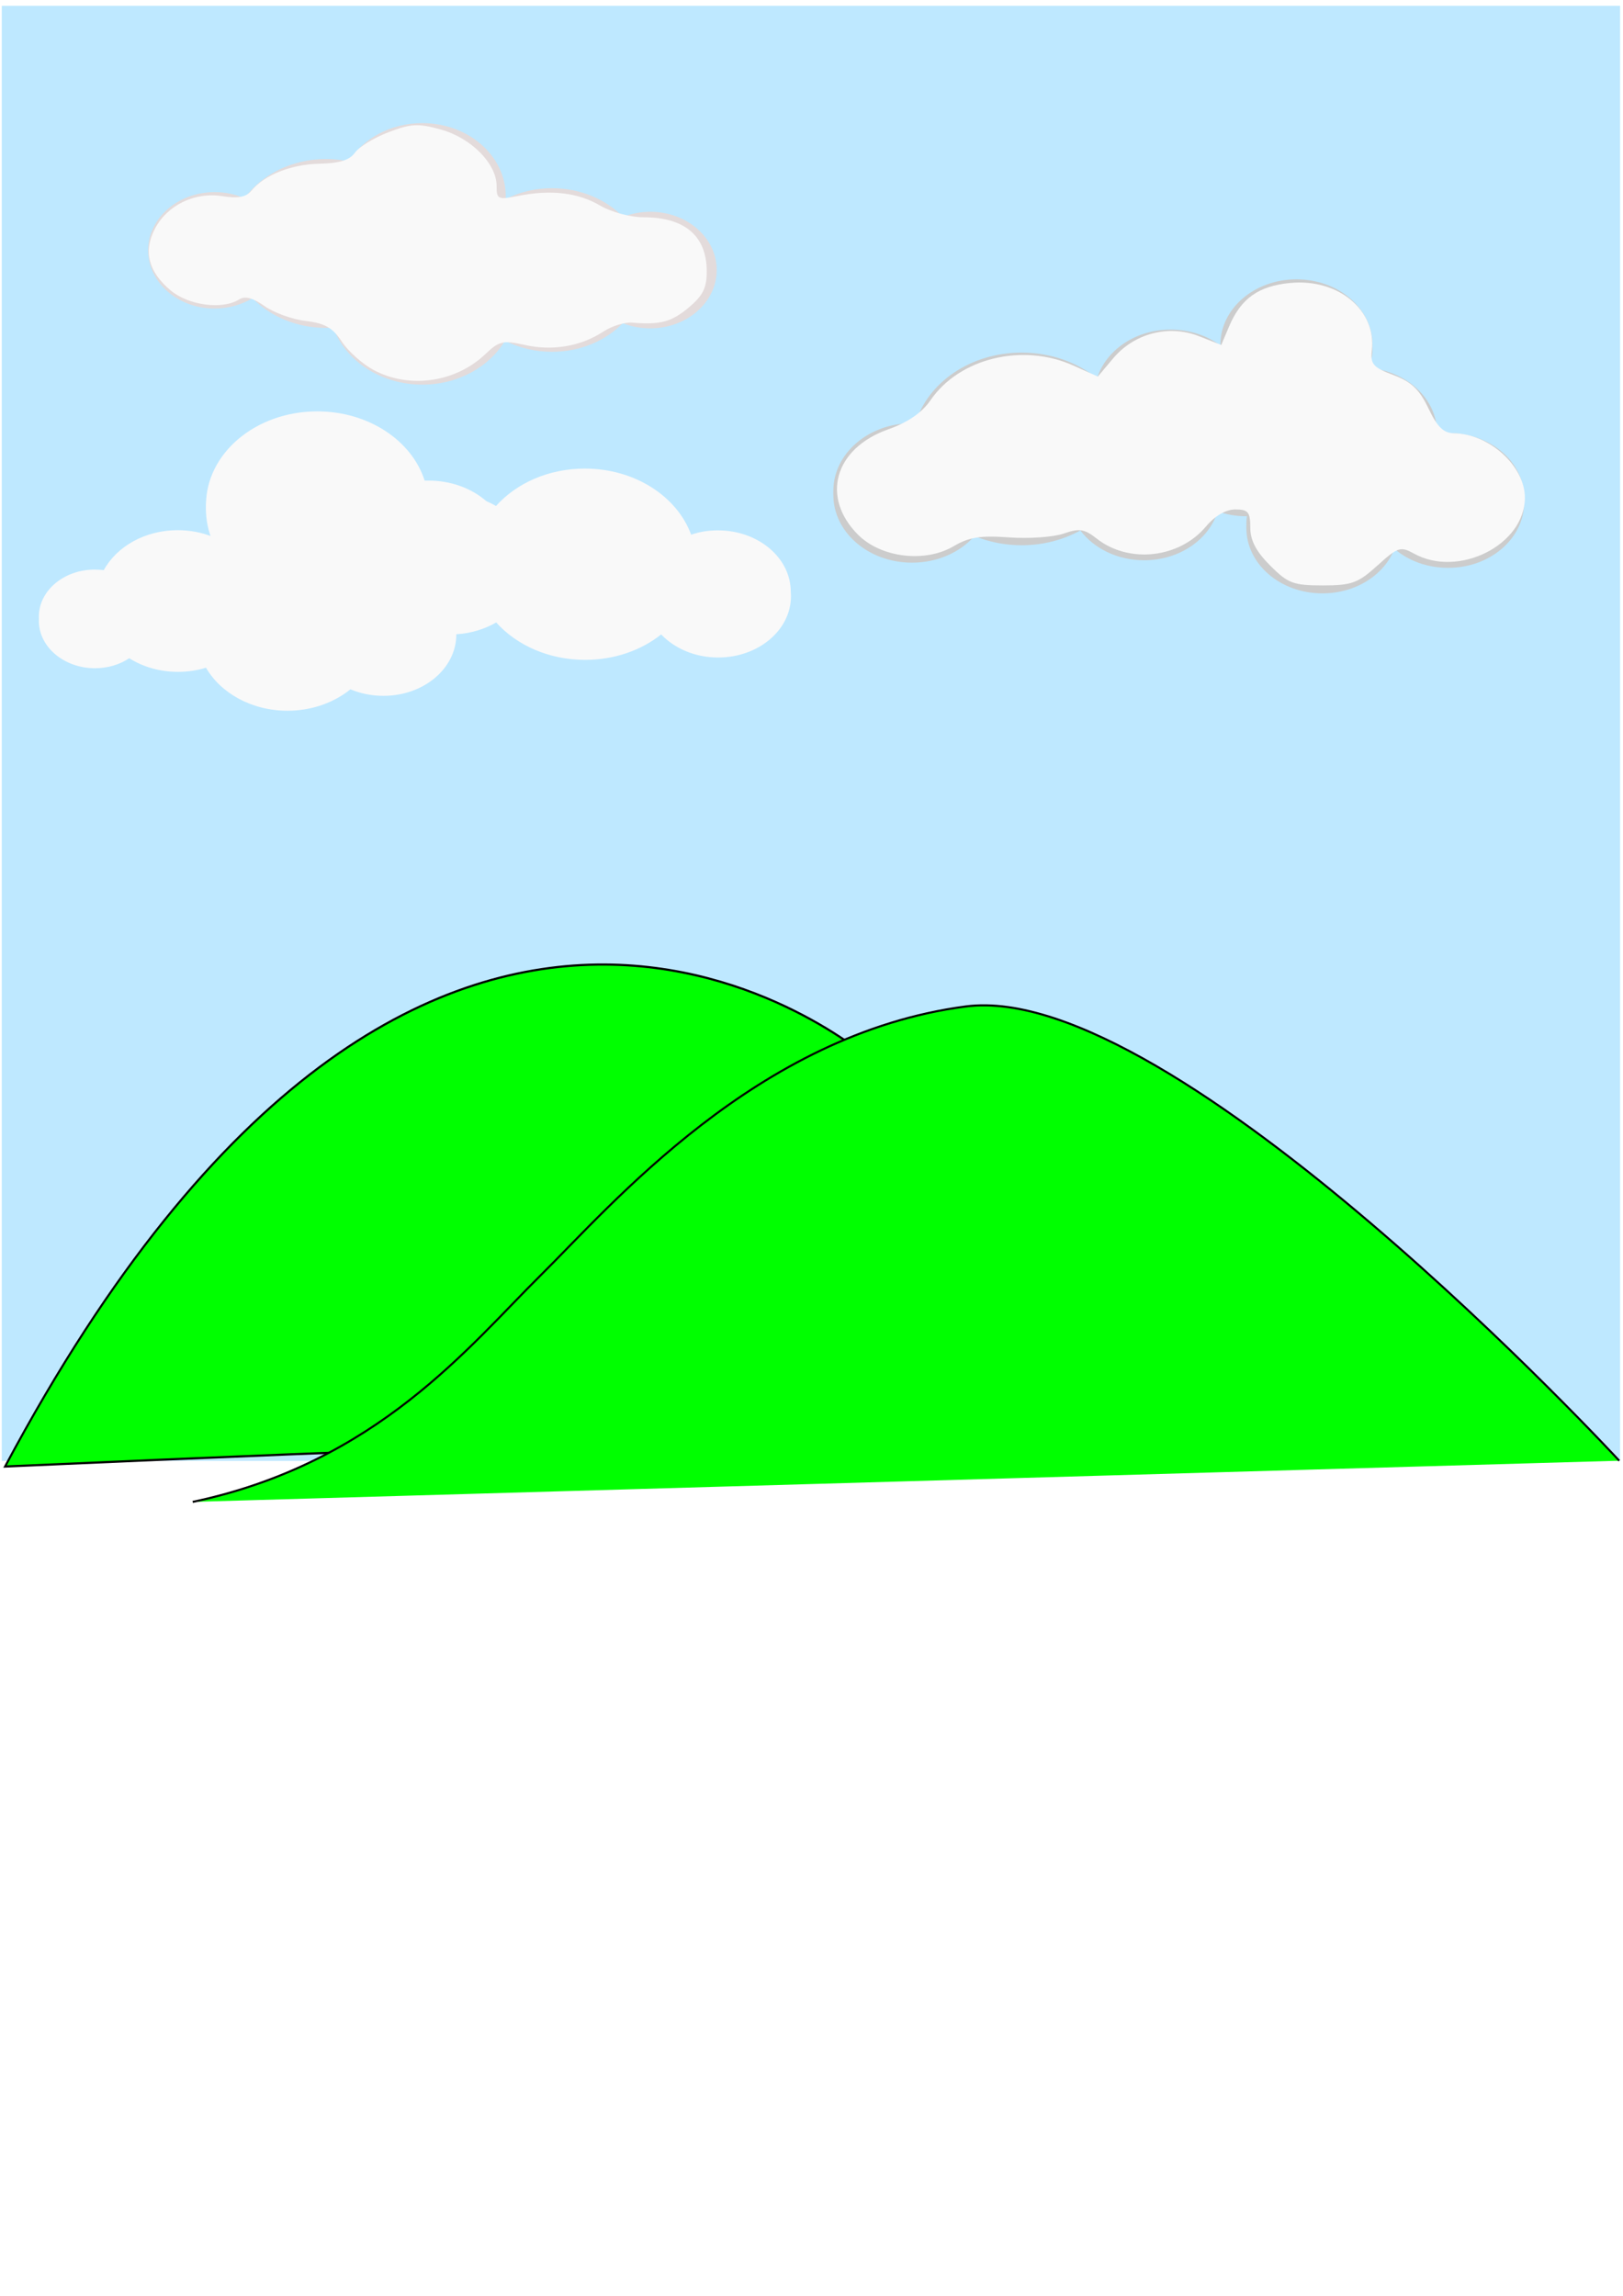 <?xml version="1.0" encoding="UTF-8" standalone="no"?>
<svg
   width="210mm"
   height="297mm"
   viewBox="0 0 210 297"
   version="1.1"
   id="svg8"
   xmlns="http://www.w3.org/2000/svg"
   xmlns:svg="http://www.w3.org/2000/svg"
   xmlns:rdf="http://www.w3.org/1999/02/22-rdf-syntax-ns#"
   xmlns:cc="http://creativecommons.org/ns#"
   xmlns:dc="http://purl.org/dc/elements/1.1/">
  <defs
     id="defs2">
    <path
       d="M -0.4 605 H 1399.3 V 936 H -0.4 V 605 Z"
       id="SVGID_3_" />
  </defs>
  <rect
     style="fill:#8fd7ff;fill-opacity:0.581;stroke:#000000;stroke-width:0;stroke-miterlimit:4;stroke-dasharray:none"
     id="rect2125"
     width="209.399"
     height="188.232"
     x="0.227"
     y="0.756" />
  <path
     d="M -221.494,-80.509 H 168.577 V 150.057 h -390.071 z"
     fill="url(#SVGID_1_)"
     id="path564"
     style="stroke-width:0.256" />
  <path
     d="m -42.479,1.271 a 79.63,67.24 0 0 1 -79.63,67.24 79.63,67.24 0 0 1 -79.63,-67.24 79.63,67.24 0 0 1 79.63,-67.24 79.63,67.24 0 0 1 79.63,67.24 z"
     fill="url(#SVGID_2_)"
     id="path571"
     style="stroke-width:0.256" />
  <path
     fill="url(#SVGID_5_)"
     d="m -112.163,89.639 c 33.825,-0.635 61.548,10.799 61.938,25.55 0.39,14.728 -26.72,27.197 -60.545,27.809 -33.825,0.612 -61.576,-10.799 -61.966,-25.55 -0.39,-14.751 26.748,-27.174 60.573,-27.809 z"
     id="path584"
     style="stroke-width:0.256" />
  <path
     fill="url(#SVGID_6_)"
     d="M 13.106,73.97 C 50.804,73.264 81.675,84.651 82.065,99.379 82.455,114.107 52.197,126.647 14.499,127.353 -23.198,128.059 -54.07,116.672 -54.46,101.944 -54.85,87.192 -24.592,74.676 13.106,73.97 Z"
     id="path591"
     style="stroke-width:0.256" />
  <g
     id="g1048">
    <g
       id="g617"
       transform="matrix(0.279,0,0,0.235,-223.834,-112.129)"
       style="fill:#f9f9f9">
      <g
         id="g615"
         style="fill:#f9f9f9">
        <linearGradient
           id="SVGID_7_"
           gradientUnits="userSpaceOnUse"
           x1="882.724"
           y1="1076.748"
           x2="836.94"
           y2="1185.559">
          <stop
             offset="0"
             style="stop-color:#FFFFFF"
             id="stop593" />
          <stop
             offset="0.339"
             style="stop-color:#F4F4F5"
             id="stop595" />
          <stop
             offset="0.927"
             style="stop-color:#D8D8DA"
             id="stop597" />
          <stop
             offset="0.995"
             style="stop-color:#D4D4D6"
             id="stop599" />
        </linearGradient>
        <path
           fill="url(#SVGID_7_)"
           d="m 1135.2,769.1 c -4.4,0 -8.6,0.8 -12.4,2.4 -6.5,-21.1 -26.1,-36.4 -49.3,-36.4 -16.9,0 -31.8,8.1 -41.2,20.6 -1.4,-1 -3,-1.9 -4.5,-2.7 -6.8,-7 -16.3,-11.3 -26.8,-11.3 -0.6,0 -1.2,0 -1.8,0 -5.9,-22 -26,-38.1 -49.8,-38.1 -28.5,0 -51.6,23.1 -51.6,51.6 0,6.1 1.1,12 3,17.4 -4.9,-2.3 -10.3,-3.6 -16.1,-3.6 -15.2,0 -28.3,9 -34.3,22 -1.4,-0.2 -2.8,-0.3 -4.2,-0.3 -14.3,0 -25.9,11.6 -25.9,25.9 0,14.3 11.6,25.9 25.9,25.9 6,0 11.5,-2 15.9,-5.5 6.3,4.7 14.1,7.5 22.6,7.5 4.6,0 9,-0.8 13,-2.3 6.8,14 21.2,23.7 37.8,23.7 11.3,0 21.6,-4.5 29.2,-11.8 4.6,2.3 9.8,3.7 15.3,3.7 18.7,0 33.8,-15.1 33.8,-33.8 0,0 0,-0.1 0,-0.1 6.8,-0.5 13.1,-2.8 18.5,-6.5 9.4,12.5 24.4,20.6 41.2,20.6 13.7,0 26.1,-5.3 35.3,-14 6.2,7.7 15.7,12.7 26.4,12.7 18.7,0 33.8,-15.1 33.8,-33.8 0,-18.7 -15.1,-33.8 -33.8,-33.8 z"
           id="path602"
           style="fill:#f9f9f9" />
        <linearGradient
           id="SVGID_8_"
           gradientUnits="userSpaceOnUse"
           x1="989.349"
           y1="655.927"
           x2="994.701"
           y2="812.305">
          <stop
             offset="0"
             style="stop-color:#FFFFFF"
             id="stop604" />
          <stop
             offset="0.339"
             style="stop-color:#F4F4F5"
             id="stop606" />
          <stop
             offset="0.927"
             style="stop-color:#D8D8DA"
             id="stop608" />
          <stop
             offset="0.995"
             style="stop-color:#D4D4D6"
             id="stop610" />
        </linearGradient>
        <path
           fill="url(#SVGID_8_)"
           d="m 1135.2,771.5 c -4.4,0 -8.6,0.8 -12.4,2.4 -6.5,-21.1 -26.1,-36.4 -49.3,-36.4 -16.9,0 -31.8,8.1 -41.2,20.6 -1.4,-1 -3,-1.9 -4.5,-2.7 -6.8,-7 -16.3,-11.3 -26.8,-11.3 -0.6,0 -1.2,0 -1.8,0 -5.9,-22 -26,-38.1 -49.8,-38.1 -28.5,0 -51.6,23.1 -51.6,51.6 0,6.1 1.1,12 3,17.4 -4.9,-2.3 -10.3,-3.6 -16.1,-3.6 -15.2,0 -28.3,9 -34.3,22 -1.4,-0.2 -2.8,-0.3 -4.2,-0.3 -14.3,0 -25.9,11.6 -25.9,25.9 0,14.3 11.7,26 26,26 6,0 11.5,-2 15.9,-5.5 6.3,4.7 14.1,7.5 22.6,7.5 4.6,0 9,-0.8 13,-2.3 6.8,14 21.2,23.7 37.8,23.7 11.3,0 21.6,-4.5 29.2,-11.8 4.6,2.3 9.8,3.6 15.3,3.6 18.7,0 33.8,-15.1 33.8,-33.8 0,0 0,-0.1 0,-0.1 6.8,-0.5 13.1,-2.8 18.5,-6.5 9.4,12.5 24.4,20.6 41.2,20.6 13.7,0 26.1,-5.3 35.3,-14 6.2,7.7 15.7,12.7 26.4,12.7 18.7,0 33.8,-15.1 33.8,-33.8 -0.1,-18.6 -15.2,-33.8 -33.9,-33.8 z"
           id="path613"
           style="fill:#f9f9f9" />
      </g>
    </g>
  </g>
  <path
     fill="url(#SVGID_13_)"
     d="m 107.085,13.152 c 0,0 -0.752,-2.282 3.399,-1.647 4.151,0.635 21.788,11.764 33.769,10.705 0,0 -5.656,7.646 -6.966,14.587 -1.282,6.917 -5.6,13.293 -7.551,19.504 -1.95,6.211 -3.455,12.752 -3.455,12.752 0,0 -4.319,-1.647 -15.965,-4.729 C 98.671,61.242 94.993,61.406 94.575,63.242 94.157,65.077 107.085,13.152 107.085,13.152 Z"
     id="path676"
     style="stroke-width:0.256" />
  <path
     fill="url(#SVGID_14_)"
     d="m 121.518,26.939 c 0,0 2.396,-4.07 -5.043,-6.541 -7.439,-2.47 -8.944,-4.964 -9.39,-7.246 0,0 -8.916,39.761 -11.646,45.925 -2.758,6.141 6.631,10.658 8.749,8.07 2.09,-2.588 17.33,-40.208 17.33,-40.208 z"
     id="path683"
     style="stroke-width:0.256" />
  <path
     fill="url(#SVGID_15_)"
     d="m -98.594,36.421 c 0,0 12.287,28.985 11.646,53.501 0,0 29.088,7.035 48.87,-3.364 19.782,-10.399 55.362,-23.057 65.727,-20.28 10.365,2.776 23.321,5.129 32.042,0 8.749,-5.129 28.169,-6.964 31.401,-1.953 3.232,5.011 8.414,8.282 14.572,6.917 0,0 4.542,-18.328 9.724,-30.209 5.182,-11.881 6.158,-14.093 6.158,-14.093 0,0 -9.39,-0.259 -12.622,-5.717 C 105.692,15.764 96.637,9.459 82.372,14.117 68.106,18.775 48.686,22.751 42.529,18.305 36.371,13.858 17.285,11.129 5.305,14.94 -6.676,18.752 -46.798,37.385 -71.094,37.832 -84.579,38.091 -98.594,36.421 -98.594,36.421 Z"
     id="path694"
     style="stroke-width:0.256" />
  <path
     fill="url(#SVGID_49_)"
     d="m 27.873,65.783 c 0,0 -1.087,-3.27 1.282,-9.481 2.368,-6.188 13.597,-35.361 11.228,-36.985 -2.368,-1.647 -18.779,-7.293 -34.521,-2.729 -15.742,4.564 -16.829,7.646 -16.829,7.646 0,0 7.996,-0.353 10.588,13.293 C 2.212,51.196 2.853,62.489 -1.02,67.782 l -2.591,3.647 c 0,0 19.42,-8.564 31.484,-5.647 z"
     id="path1040"
     style="stroke-width:0.256" />
  <path
     fill="url(#SVGID_50_)"
     d="m 44.73,20.869 c 0,0 11.535,3.364 21.259,-1.012 l 3.566,-1.012 c 0,0 -11.981,17.951 -13.485,29.879 -1.505,11.928 2.145,16.398 1.393,16.94 -0.752,0.541 -5.517,4.282 -15.965,2.541 -10.448,-1.741 -12.399,-3.106 -12.399,-3.106 0,0 0.223,-4.823 4.43,-17.857 C 37.708,34.256 42.027,20.211 44.73,20.869 Z"
     id="path1047"
     style="stroke-width:0.256" />
  <path
     fill="url(#SVGID_51_)"
     d="m 104.494,17.952 c 0,0 2.591,3.411 -2.257,15.434 -4.848,12.022 -14.572,28.985 -8.582,33.62 5.99,4.658 10.365,3.553 10.365,3.553 0,0 6.158,-23.362 10.198,-32.797 4.04,-9.434 4.374,-8.611 4.04,-9.434 -0.334,-0.823 -6.798,-1.788 -9.557,-5.458 -2.758,-3.694 -3.065,-5.741 -4.207,-4.917 z"
     id="path1054"
     style="stroke-width:0.256" />
  <path
     fill="url(#SVGID_52_)"
     d="m 90.675,14.023 c 0.641,0 9.278,-2 13.82,3.929 0,0 2.591,4.282 -4.542,21.221 -7.133,16.94 -9.752,25.339 -8.86,25.15 0.892,-0.188 0.892,-5.294 -6.659,-5.105 0,0 6.269,-21.127 6.046,-29.715 -0.223,-8.587 0.195,-15.481 0.195,-15.481 z"
     id="path1061"
     style="stroke-width:0.256" />
  <path
     fill="url(#SVGID_53_)"
     d="m -41.978,79.734 c -8.164,-14.563 -7.996,-32.256 0.446,-46.725 -11.925,4.588 -25.132,6.799 -38.227,6.423 9.111,15.669 11.841,33.926 7.579,51.03 12.789,1.176 26.079,-2.117 36.109,-8.917 -0.39,1.106 -2.229,1.412 -3.427,0.847 -1.226,-0.541 -1.922,-1.623 -2.48,-2.659 z"
     id="path1068"
     style="stroke-width:0.256" />
  <path
     fill="url(#SVGID_54_)"
     d="m -84.802,38.915 c 14.572,1.976 29.506,-0.682 43.354,-4.964 13.848,-4.305 26.859,-10.234 40.4,-15.175 -18.11,8.87 -34.8,16.469 -56.393,20.563 -9.78,1.835 -21.454,2.659 -27.361,-0.423 z"
     id="path1075"
     style="stroke-width:0.256" />
  <g
     id="g1032">
    <g
       id="g641"
       style="fill:#e3dbdb"
       transform="matrix(0.169,0,0,0.148,-129.164,-42.252)">
      <linearGradient
         id="SVGID_9_"
         gradientUnits="userSpaceOnUse"
         x1="380.622"
         y1="738.724"
         x2="320.981"
         y2="880.467">
        <stop
           offset="0"
           style="stop-color:#FFFFFF"
           id="stop619" />
        <stop
           offset="0.339"
           style="stop-color:#F4F4F5"
           id="stop621" />
        <stop
           offset="0.927"
           style="stop-color:#D8D8DA"
           id="stop623" />
        <stop
           offset="0.995"
           style="stop-color:#D4D4D6"
           id="stop625" />
      </linearGradient>
      <linearGradient
         id="SVGID_10_"
         gradientUnits="userSpaceOnUse"
         x1="357.064"
         y1="898.438"
         x2="343.122"
         y2="721.065"
         gradientTransform="translate(745,-300.8)">
        <stop
           offset="0"
           style="stop-color:#FFFFFF"
           id="stop630" />
        <stop
           offset="0.339"
           style="stop-color:#F4F4F5"
           id="stop632" />
        <stop
           offset="0.927"
           style="stop-color:#D8D8DA"
           id="stop634" />
        <stop
           offset="0.995"
           style="stop-color:#D4D4D6"
           id="stop636" />
      </linearGradient>
      <path
         fill="url(#SVGID_10_)"
         d="m 1262.2,470.6 c -7.4,0 -14.5,1.6 -20.9,4.5 -13.1,-15.4 -32.6,-25.1 -54.4,-25.1 -12.9,0 -25,3.4 -35.5,9.5 0,-0.8 0.1,-1.6 0.1,-2.5 0,-35.3 -28.6,-63.9 -63.9,-63.9 -24.3,0 -45.4,13.5 -56.2,33.5 -5.6,-1.4 -11.5,-2.1 -17.6,-2.1 -26.2,0 -49.2,13.7 -62.3,34.3 -6.9,-3.5 -14.7,-5.4 -22.9,-5.4 -28.1,0 -50.9,22.8 -50.9,50.9 0,28.1 22.8,50.9 50.9,50.9 10.8,0 20.8,-3.4 29,-9.1 13.5,15.9 33.7,26 56.2,26 1.9,0 3.8,-0.1 5.7,-0.2 9.2,28.9 36.2,49.8 68.1,49.8 27.5,0 51.4,-15.6 63.3,-38.4 10.6,6.2 22.9,9.7 36,9.7 21.7,0 41.1,-9.7 54.2,-25 6.4,2.9 13.5,4.5 21,4.5 28.1,0 50.9,-22.8 50.9,-50.9 0.1,-28.2 -22.7,-51 -50.8,-51 z"
         id="path639"
         style="fill:#e3dbdb" />
    </g>
    <path
       style="fill:#f9f9f9;fill-opacity:1;stroke:#000000;stroke-width:0;stroke-miterlimit:4;stroke-dasharray:none"
       d="m 48.369,47.878 c -1.449,-0.767 -3.314,-2.428 -4.146,-3.691 -1.18,-1.792 -2.203,-2.377 -4.656,-2.663 -1.729,-0.201 -4.129,-1.067 -5.333,-1.925 -1.496,-1.065 -2.536,-1.34 -3.282,-0.868 -2.163,1.368 -6.558,0.788 -8.889,-1.173 -2.857,-2.404 -3.532,-5.036 -2.034,-7.933 1.592,-3.078 5.163,-4.817 8.722,-4.248 2.053,0.328 3.088,0.13 3.8,-0.727 1.696,-2.043 5.153,-3.4 8.852,-3.474 2.514,-0.05 3.853,-0.472 4.518,-1.421 0.52,-0.742 2.473,-1.933 4.341,-2.646 2.938,-1.122 3.859,-1.168 6.825,-0.337 3.895,1.091 7.168,4.41 7.168,7.27 0,1.754 0.171,1.832 2.835,1.297 4.195,-0.842 7.722,-0.42 10.583,1.268 1.399,0.826 3.908,1.501 5.574,1.501 5.335,0 8.159,2.386 8.199,6.925 0.019,2.179 -0.471,3.184 -2.302,4.725 -2.252,1.895 -3.691,2.282 -7.354,1.981 -0.958,-0.079 -2.639,0.444 -3.735,1.163 -2.911,1.907 -6.562,2.53 -10.134,1.727 -2.823,-0.634 -3.341,-0.516 -5.104,1.166 -3.863,3.684 -9.806,4.542 -14.448,2.086 z"
       id="path2135" />
  </g>
  <g
     id="g1017">
    <g
       id="g665"
       transform="matrix(0.2,0,0,0.172,-2.932,-57.329)"
       style="fill:#cccccc">
      <linearGradient
         id="SVGID_11_"
         gradientUnits="userSpaceOnUse"
         x1="774.5"
         y1="712.083"
         x2="714.86"
         y2="853.827">
        <stop
           offset="0"
           style="stop-color:#FFFFFF"
           id="stop643" />
        <stop
           offset="0.339"
           style="stop-color:#F4F4F5"
           id="stop645" />
        <stop
           offset="0.927"
           style="stop-color:#D8D8DA"
           id="stop647" />
        <stop
           offset="0.995"
           style="stop-color:#D4D4D6"
           id="stop649" />
      </linearGradient>
      <path
         fill="url(#SVGID_11_)"
         d="m 951.8,659 c -2.5,0 -5,0.2 -7.4,0.6 0,-0.2 0,-0.4 0,-0.6 0,-25.8 -19.8,-46.9 -45,-49 2.1,-5.4 3.2,-11.3 3.2,-17.4 0,-27.2 -22,-49.2 -49.2,-49.2 -27.2,0 -49.2,22 -49.2,49.2 0,0.2 0,0.4 0,0.6 -8.6,-7.5 -19.9,-12 -32.2,-12 -22.8,0 -42,15.6 -47.6,36.7 -12.7,-12 -29.9,-19.4 -48.8,-19.4 -33.1,0 -60.8,22.6 -68.7,53.2 -0.7,0 -1.5,-0.1 -2.2,-0.1 -28.1,0 -50.9,22.8 -50.9,50.9 0,28.1 22.8,50.9 50.9,50.9 16.5,0 31.1,-7.8 40.4,-20 9.3,4.4 19.6,6.9 30.5,6.9 14,0 27,-4.1 38,-11.1 8.8,13.5 24,22.4 41.2,22.4 22.9,0 42.1,-15.6 47.6,-36.8 5.7,2.4 12,3.7 18.6,3.7 0.3,0 0.5,0 0.8,0 -0.5,2.9 -0.8,5.8 -0.8,8.8 0,27.2 22,49.2 49.2,49.2 21.7,0 40.1,-14 46.6,-33.5 8.9,8.9 21.2,14.3 34.7,14.3 27.2,0 49.2,-22 49.2,-49.2 C 1001,681 979,659 951.8,659 Z"
         id="path652"
         style="fill:#cccccc" />
      <linearGradient
         id="SVGID_12_"
         gradientUnits="userSpaceOnUse"
         x1="804.084"
         y1="785.701"
         x2="744.443"
         y2="612.975">
        <stop
           offset="0"
           style="stop-color:#FFFFFF"
           id="stop654" />
        <stop
           offset="0.339"
           style="stop-color:#F4F4F5"
           id="stop656" />
        <stop
           offset="0.927"
           style="stop-color:#D8D8DA"
           id="stop658" />
        <stop
           offset="0.995"
           style="stop-color:#D4D4D6"
           id="stop660" />
      </linearGradient>
      <path
         fill="url(#SVGID_12_)"
         d="m 951.8,662.1 c -2.5,0 -5,0.2 -7.4,0.6 0,-0.2 0,-0.4 0,-0.6 0,-25.8 -19.8,-46.9 -45,-49 2.1,-5.4 3.2,-11.3 3.2,-17.4 0,-27.2 -22,-49.2 -49.2,-49.2 -27.2,0 -49.2,22 -49.2,49.2 0,0.2 0,0.4 0,0.6 -8.6,-7.5 -19.9,-12 -32.2,-12 -22.8,0 -42,15.6 -47.6,36.7 -12.7,-12 -29.9,-19.4 -48.8,-19.4 -33.1,0 -60.8,22.6 -68.7,53.2 -0.7,0 -1.5,-0.1 -2.2,-0.1 -28.1,0 -50.9,22.8 -50.9,50.9 0,28.1 22.8,50.9 50.9,50.9 16.5,0 31.1,-7.8 40.4,-20 9.3,4.4 19.6,6.9 30.5,6.9 14,0 27,-4.1 38,-11.1 8.8,13.5 24,22.4 41.2,22.4 22.9,0 42.1,-15.6 47.6,-36.8 5.7,2.4 12,3.7 18.6,3.7 0.3,0 0.5,0 0.8,0 -0.5,2.9 -0.8,5.8 -0.8,8.8 0,27.2 22,49.2 49.2,49.2 21.7,0 40.1,-14 46.6,-33.5 8.9,8.9 21.2,14.3 34.7,14.3 27.2,0 49.2,-22 49.2,-49.2 0.3,-27.1 -21.7,-49.1 -48.9,-49.1 z"
         id="path663"
         style="fill:#cccccc" />
    </g>
    <path
       style="fill:#f9f9f9;fill-opacity:1;stroke:#000000;stroke-width:0;stroke-miterlimit:4;stroke-dasharray:none"
       d="m 164.344,73.161 c -1.818,-1.818 -2.57,-3.257 -2.57,-4.914 0,-2.011 -0.275,-2.343 -1.939,-2.343 -1.216,0 -2.634,0.826 -3.804,2.217 -3.458,4.11 -9.969,4.826 -14.13,1.553 -1.597,-1.257 -2.247,-1.355 -4.275,-0.648 -1.315,0.458 -4.492,0.682 -7.061,0.496 -3.7,-0.268 -5.19,-0.031 -7.173,1.139 -3.691,2.178 -9.386,1.497 -12.361,-1.478 -4.852,-4.852 -3.06,-11.169 3.867,-13.629 2.573,-0.914 4.399,-2.169 5.506,-3.784 3.734,-5.45 11.924,-7.433 18.488,-4.477 l 3.158,1.422 1.98,-2.353 c 2.732,-3.247 7.195,-4.406 11.083,-2.879 l 2.908,1.142 1.016,-2.401 c 1.53,-3.613 3.795,-5.225 7.896,-5.619 6.226,-0.598 11.179,3.5 10.573,8.749 -0.203,1.754 0.175,2.182 2.789,3.163 2.327,0.873 3.372,1.868 4.536,4.319 1.134,2.389 1.956,3.192 3.288,3.213 4.598,0.071 9.186,4.238 9.186,8.343 0,6.094 -8.583,10.415 -14.348,7.224 -1.74,-0.963 -2.08,-0.852 -4.727,1.539 -2.529,2.285 -3.331,2.577 -7.083,2.577 -3.804,0 -4.491,-0.259 -6.801,-2.57 z"
       id="path2137" />
  </g>
  <g
     id="g1052"
     transform="matrix(0.866,0,0,0.935,8.499,8.097)">
    <path
       style="fill:#00ff00;stroke:#000000;stroke-width:0.3px;stroke-linecap:butt;stroke-linejoin:miter;stroke-opacity:1"
       d="m 120.192,137.882 c 0,0 -65.86,-53.682 -129.25,56.366 129.25,-5.348 129.25,-3.565 129.25,-3.565 z"
       id="path10" />
    <path
       style="fill:#00ff00;stroke:#000000;stroke-width:0.288px;stroke-linecap:butt;stroke-linejoin:miter;stroke-opacity:1"
       d="m 18.977,199.141 c 27.596,-5.392 41.408,-21.671 51.982,-31.347 10.574,-9.676 32.348,-33.432 63.546,-37.203 31.198,-3.771 97.614,62.852 97.614,62.852"
       id="path14" />
  </g>
</svg>
